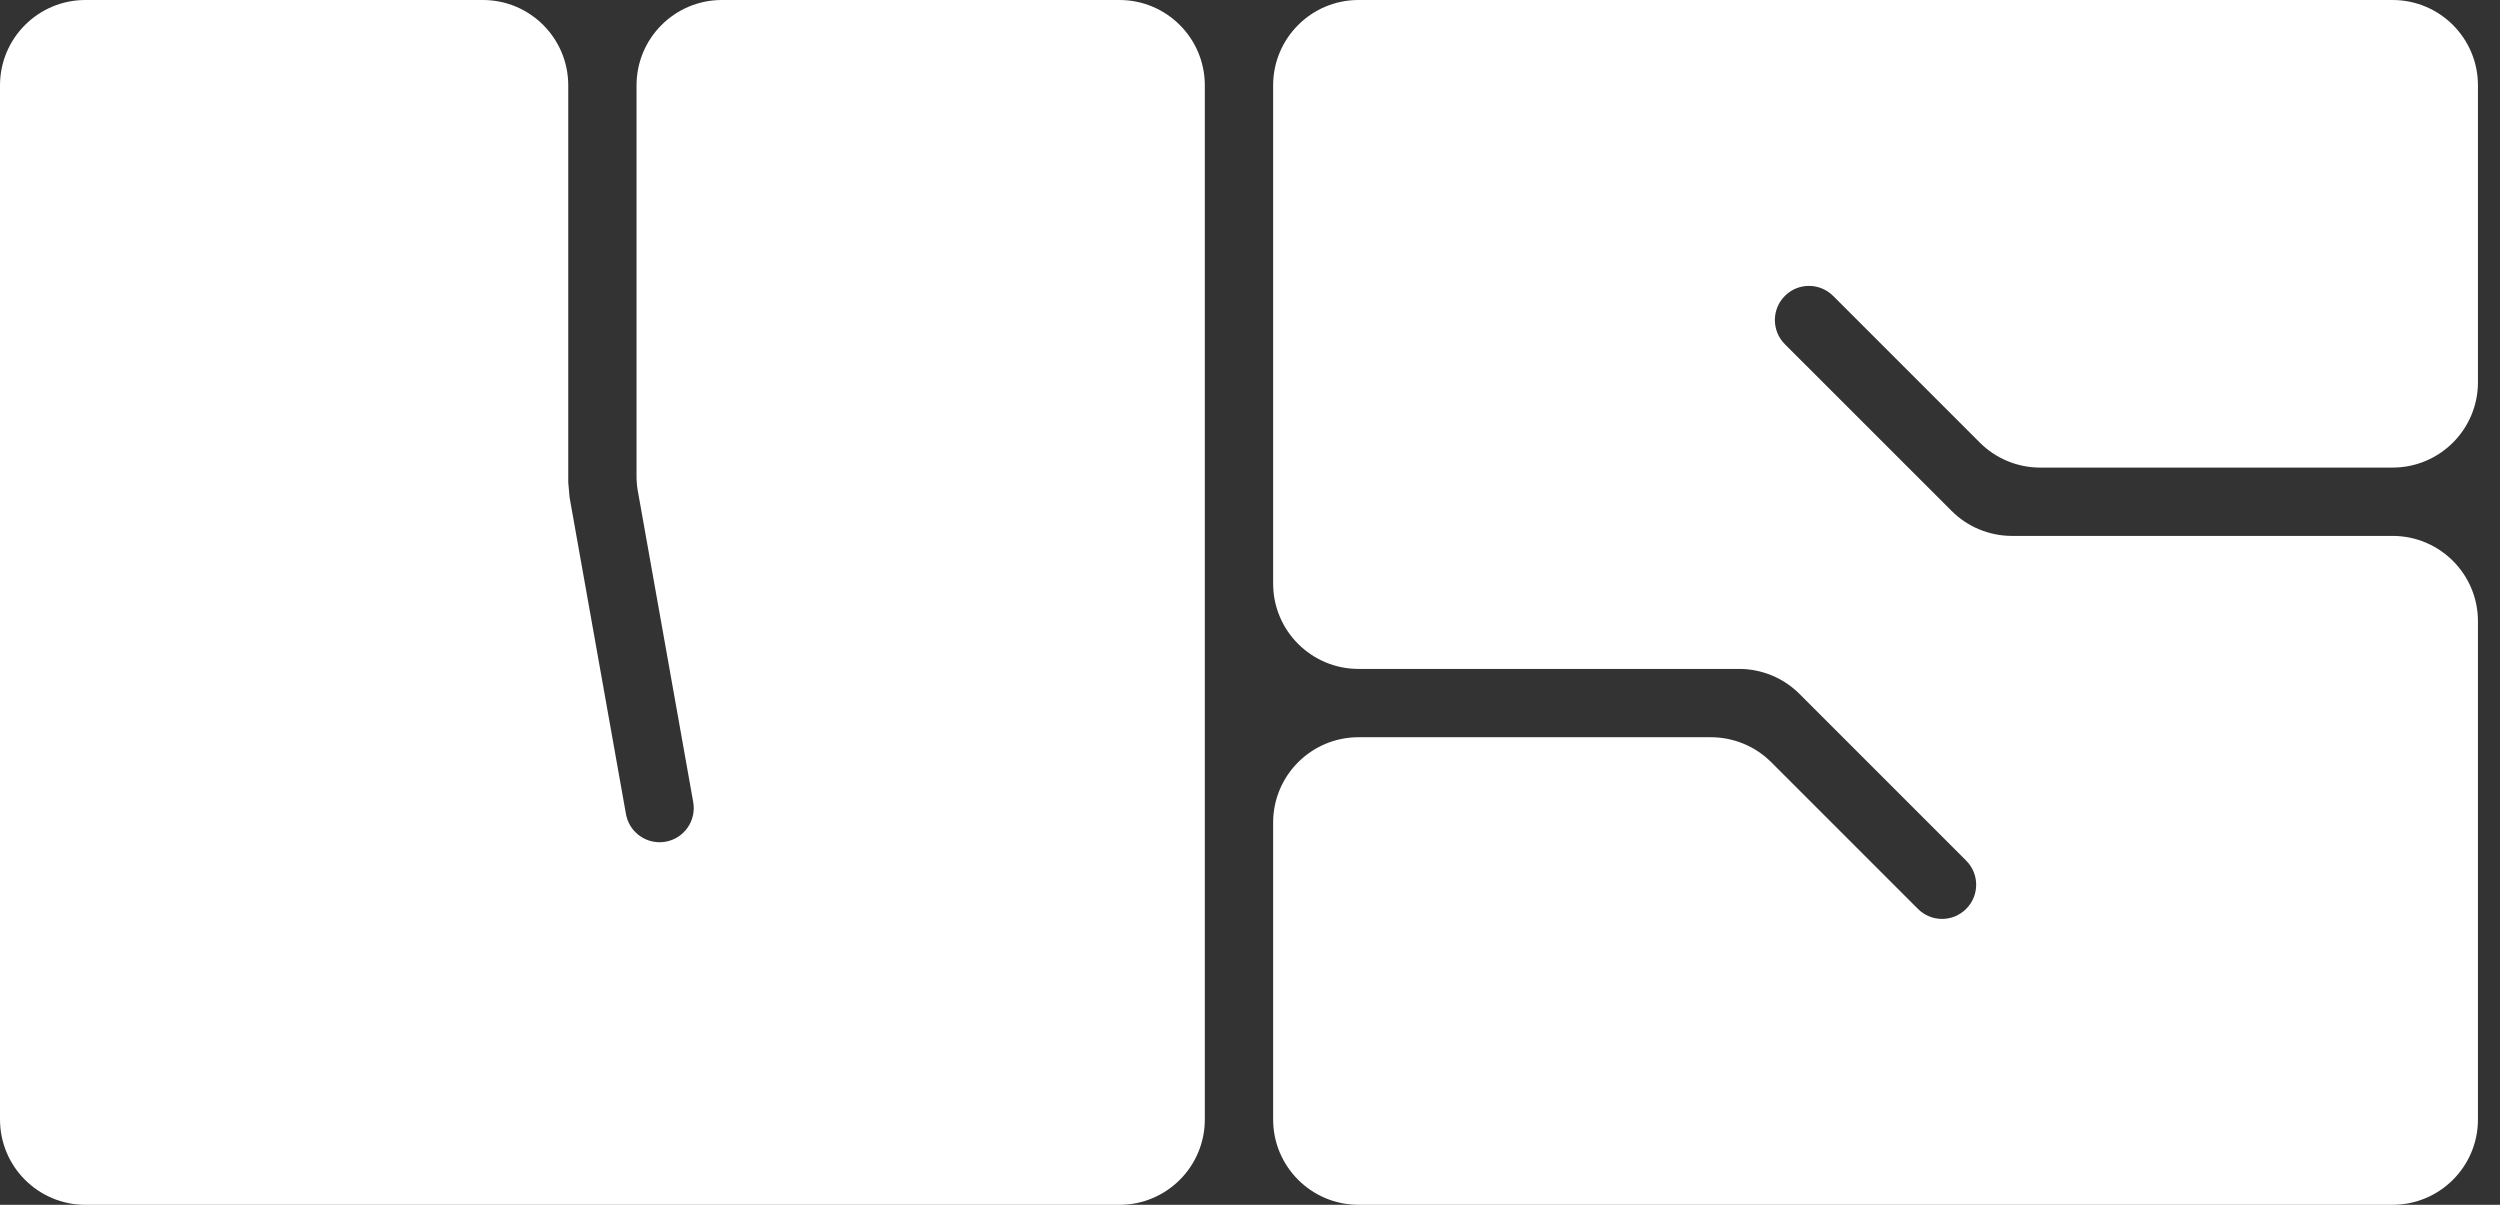 <?xml version="1.0" encoding="UTF-8"?>
<svg xmlns="http://www.w3.org/2000/svg" width="83" height="40" viewBox="0 0 83 40" fill="none">
  <rect x="0" y="0" width="83" height="40" fill="#333333" stroke="none"/>
  <g clip-path="url(#clip0_6401_11332)">
    <path d="M21.133 2.835V15.81C21.133 15.977 21.147 16.143 21.177 16.307L23.015 26.63C23.124 27.246 22.714 27.835 22.098 27.945C22.03 27.957 21.963 27.962 21.897 27.962C21.358 27.962 20.88 27.577 20.782 27.027L18.91 16.513C18.896 16.347 18.881 16.182 18.866 16.016V2.835C18.866 1.269 17.597 0 16.032 0H2.835C1.269 0 0 1.269 0 2.835V37.165C0 38.731 1.269 40 2.835 40H37.165C38.731 40 40 38.731 40 37.165V2.835C40 1.269 38.731 0 37.165 0H23.967C22.402 0 21.133 1.269 21.133 2.835Z" fill="white"></path>
    <path d="M64.793 16.962L59.258 11.428C58.815 10.985 58.815 10.267 59.258 9.824C59.697 9.381 60.416 9.381 60.86 9.824L65.73 14.694C66.262 15.226 66.983 15.524 67.735 15.524H79.433C80.999 15.524 82.268 14.255 82.268 12.69V2.835C82.268 1.269 80.999 0 79.433 0H45.102C43.537 0 42.268 1.269 42.268 2.835V19.374C42.268 20.939 43.537 22.208 45.102 22.208H57.739C58.491 22.208 59.212 22.507 59.743 23.038L65.276 28.572C65.72 29.015 65.72 29.732 65.276 30.175C65.055 30.397 64.765 30.508 64.476 30.508C64.186 30.508 63.896 30.397 63.675 30.175L58.806 25.306C58.275 24.775 57.553 24.476 56.802 24.476H45.103C43.537 24.476 42.268 25.745 42.268 27.311V37.165C42.268 38.73 43.537 39.999 45.103 39.999H79.433C80.999 39.999 82.268 38.73 82.268 37.165V20.626C82.268 19.061 80.999 17.792 79.433 17.792H66.798C66.046 17.792 65.324 17.494 64.793 16.962Z" fill="white"></path>
  </g>
  <defs>
    <clipPath id="clip0_6401_11332">
      <rect width="83" height="40" fill="white"></rect>
    </clipPath>
  </defs>
</svg>
